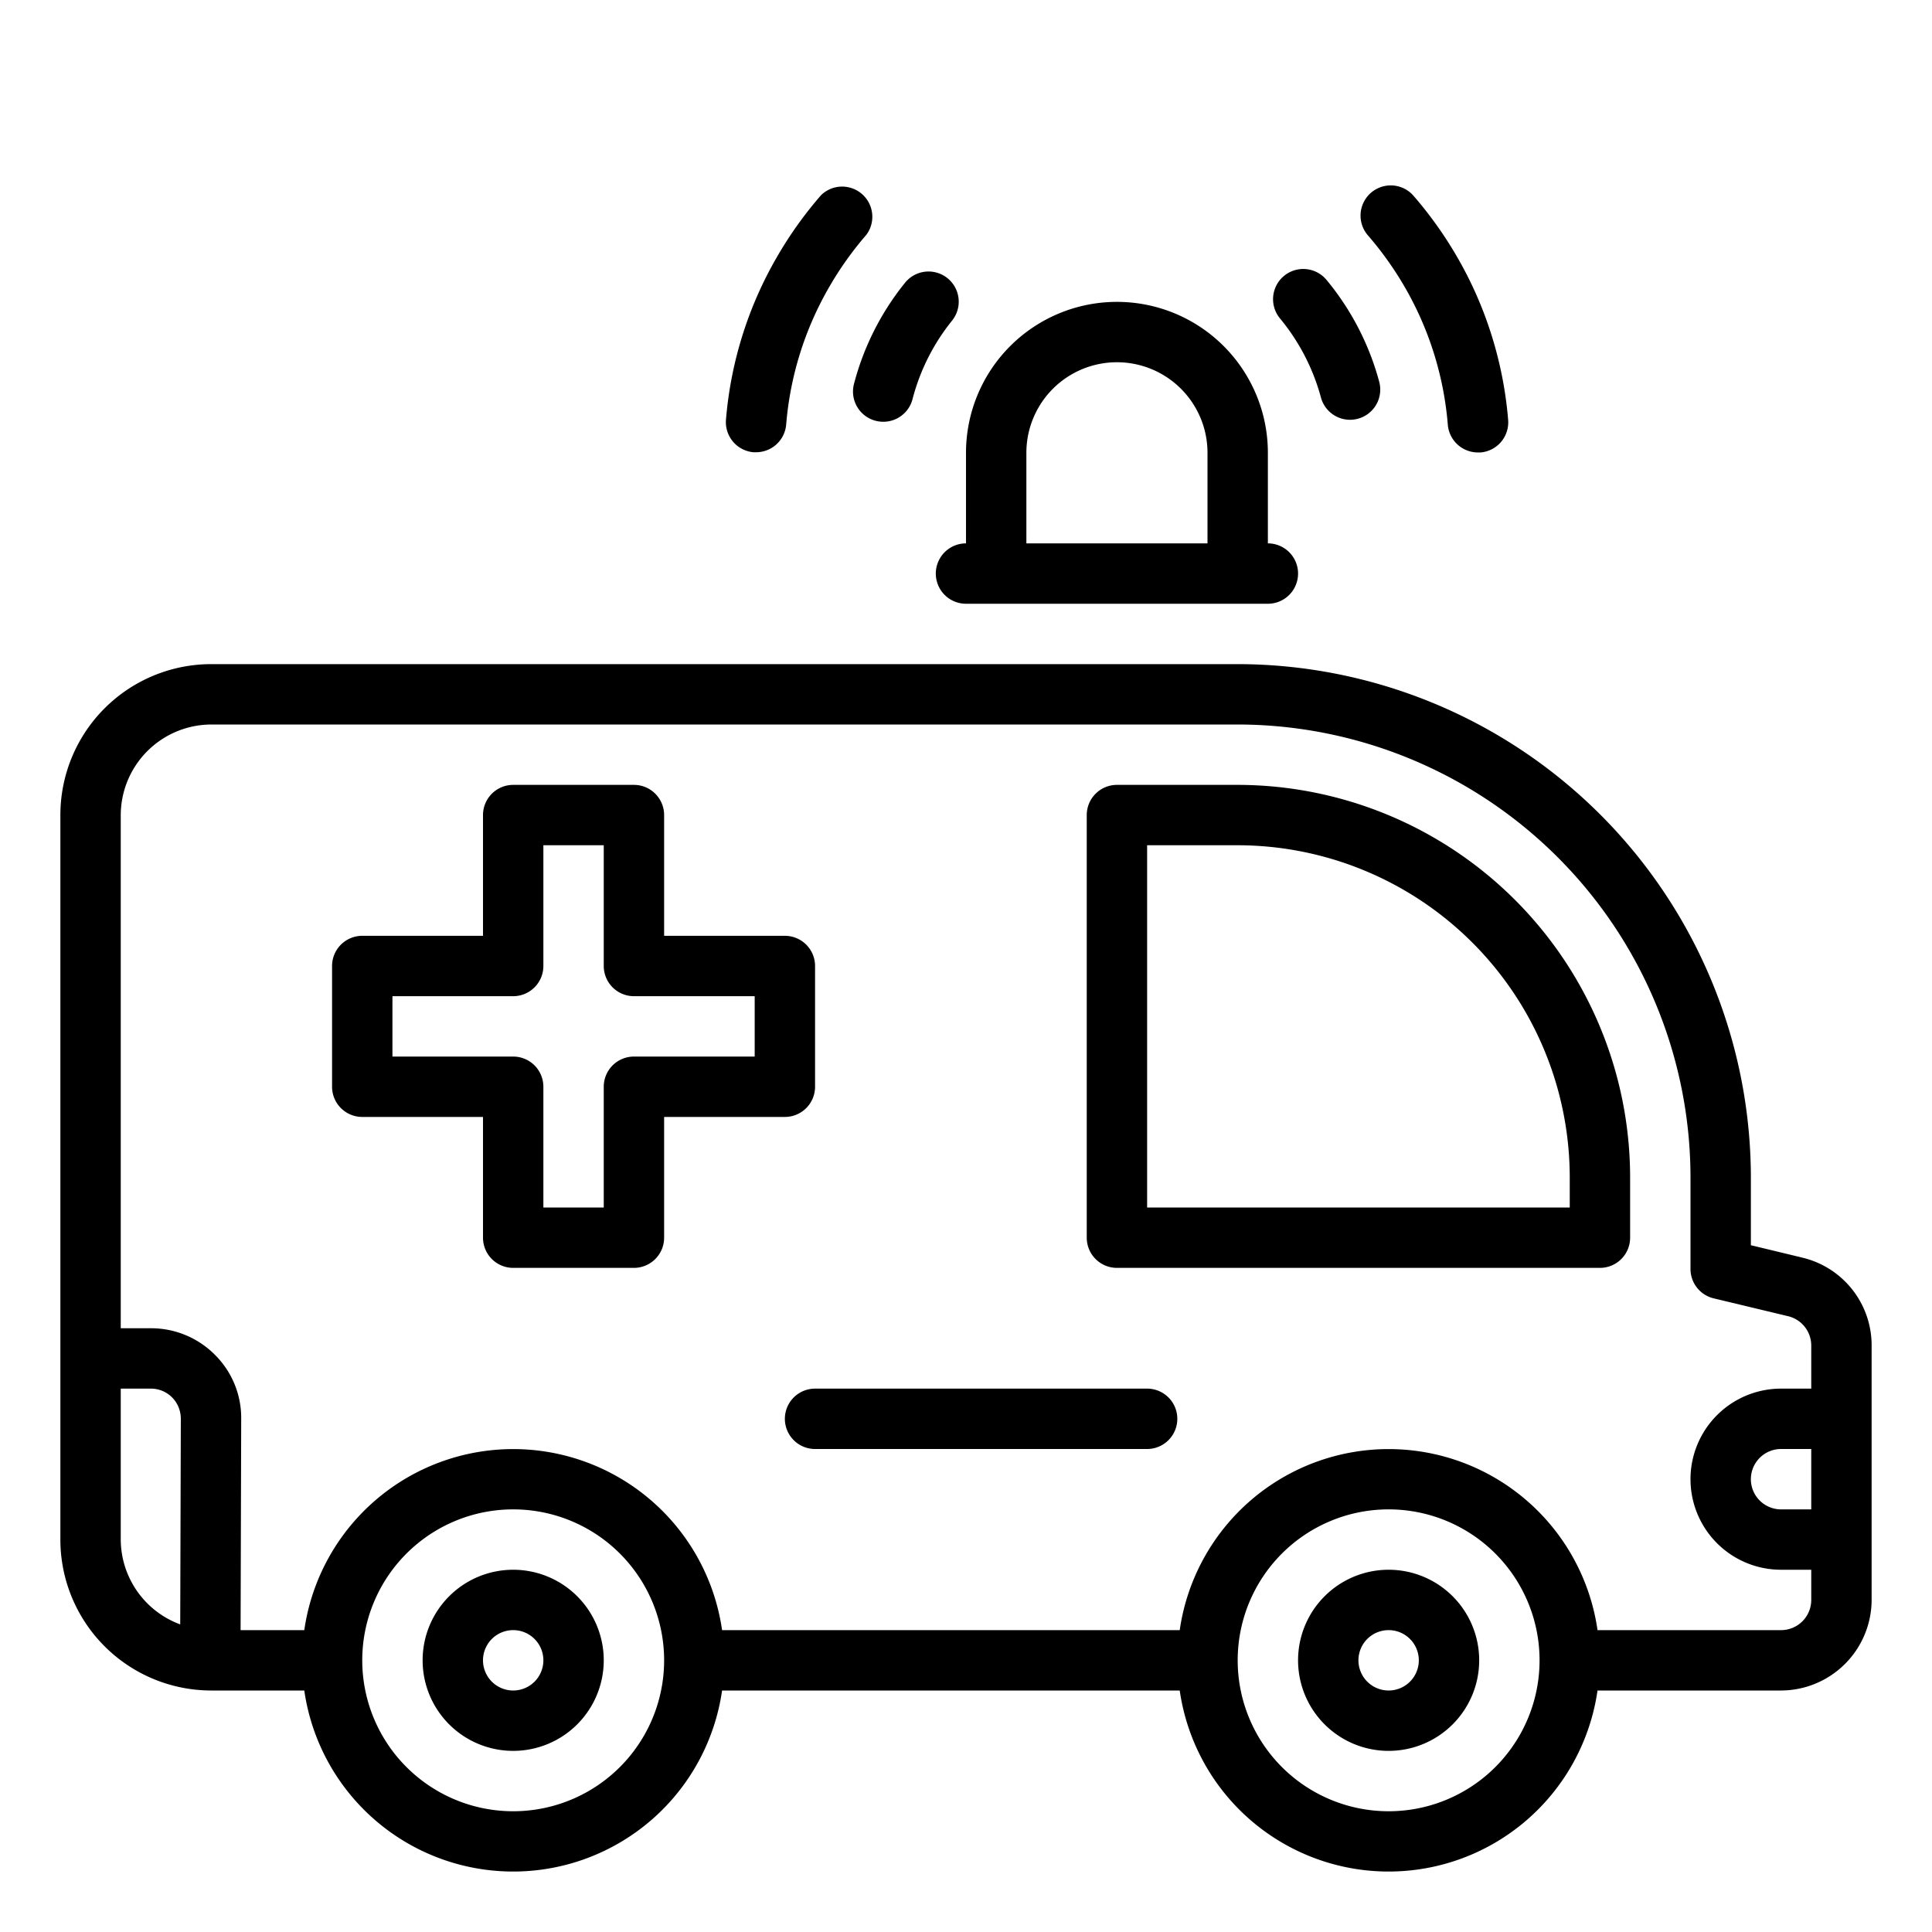 <svg height="512" viewBox="0 0 64 64" width="512" xmlns="http://www.w3.org/2000/svg"><g id="Ambulance-Van-Hospital-Medical-Health_care" data-name="Ambulance-Van-Hospital-Medical-Health care"><path d="m59.7 41.66-1.7-.41v-2.25a17.024 17.024 0 0 0 -17-17h-34a5 5 0 0 0 -5 5v24a5 5 0 0 0 5 5h3.08a6.991 6.991 0 0 0 13.84 0h15.16a6.991 6.991 0 0 0 13.84 0h6.08a3.009 3.009 0 0 0 3-3v-8.43a2.985 2.985 0 0 0 -2.3-2.91zm-53.73 12.15a3.008 3.008 0 0 1 -1.97-2.81v-5h.99a.99.99 0 0 1 .71.29 1.007 1.007 0 0 1 .29.71zm11.03 6.19a5 5 0 1 1 5-5 5 5 0 0 1 -5 5zm29 0a5 5 0 1 1 5-5 5 5 0 0 1 -5 5zm14-10h-1a1 1 0 0 1 0-2h1zm0-4h-1a3 3 0 0 0 0 6h1v1a1 1 0 0 1 -1 1h-6.08a6.991 6.991 0 0 0 -13.84 0h-15.16a6.991 6.991 0 0 0 -13.84 0h-2.11l.02-6.99a2.945 2.945 0 0 0 -.87-2.13 2.979 2.979 0 0 0 -2.13-.88h-.99v-17a3.009 3.009 0 0 1 3-3h34a15.018 15.018 0 0 1 15 15v3.04a1 1 0 0 0 .77.97l2.46.59a1 1 0 0 1 .77.97z"/><path d="m41 26h-4a1 1 0 0 0 -1 1v14a1 1 0 0 0 1 1h16a1 1 0 0 0 1-1v-2a13.015 13.015 0 0 0 -13-13zm11 14h-14v-12h3a11.013 11.013 0 0 1 11 11z"/><path d="m38 46h-11a1 1 0 0 0 0 2h11a1 1 0 0 0 0-2z"/><path d="m17 52a3 3 0 1 0 3 3 3 3 0 0 0 -3-3zm0 4a1 1 0 1 1 1-1 1 1 0 0 1 -1 1z"/><path d="m46 52a3 3 0 1 0 3 3 3 3 0 0 0 -3-3zm0 4a1 1 0 1 1 1-1 1 1 0 0 1 -1 1z"/><path d="m27 36v-4a1 1 0 0 0 -1-1h-4v-4a1 1 0 0 0 -1-1h-4a1 1 0 0 0 -1 1v4h-4a1 1 0 0 0 -1 1v4a1 1 0 0 0 1 1h4v4a1 1 0 0 0 1 1h4a1 1 0 0 0 1-1v-4h4a1 1 0 0 0 1-1zm-2-1h-4a1 1 0 0 0 -1 1v4h-2v-4a1 1 0 0 0 -1-1h-4v-2h4a1 1 0 0 0 1-1v-4h2v4a1 1 0 0 0 1 1h4z"/><path d="m42 18v-3a5 5 0 0 0 -10 0v3a1 1 0 0 0 0 2h10a1 1 0 0 0 0-2zm-2 0h-6v-3a3 3 0 0 1 6 0z"/><path d="m29.007 13.939a1 1 0 0 0 1.221-.715 6.914 6.914 0 0 1 1.318-2.613 1 1 0 0 0 -1.557-1.255 8.915 8.915 0 0 0 -1.7 3.363 1 1 0 0 0 .718 1.22z"/><path d="m43.757 13.166a1 1 0 0 0 .965.74 1.018 1.018 0 0 0 .261-.035 1 1 0 0 0 .705-1.226 8.912 8.912 0 0 0 -1.743-3.37 1 1 0 0 0 -1.545 1.272 6.939 6.939 0 0 1 1.357 2.619z"/><path d="m24.959 14.981a.8.8 0 0 0 .084 0 1 1 0 0 0 1-.917 10.866 10.866 0 0 1 1.435-4.573 11.151 11.151 0 0 1 1.222-1.714 1 1 0 0 0 -1.5-1.313 12.987 12.987 0 0 0 -1.451 2.029 12.841 12.841 0 0 0 -1.7 5.408 1 1 0 0 0 .91 1.08z"/><path d="m46.513 9.472a10.868 10.868 0 0 1 1.448 4.6 1 1 0 0 0 1 .916h.085a1 1 0 0 0 .913-1.08 12.874 12.874 0 0 0 -1.714-5.438 13.128 13.128 0 0 0 -1.42-1.984 1 1 0 1 0 -1.51 1.312 11.13 11.13 0 0 1 1.198 1.674z"/></g></svg>